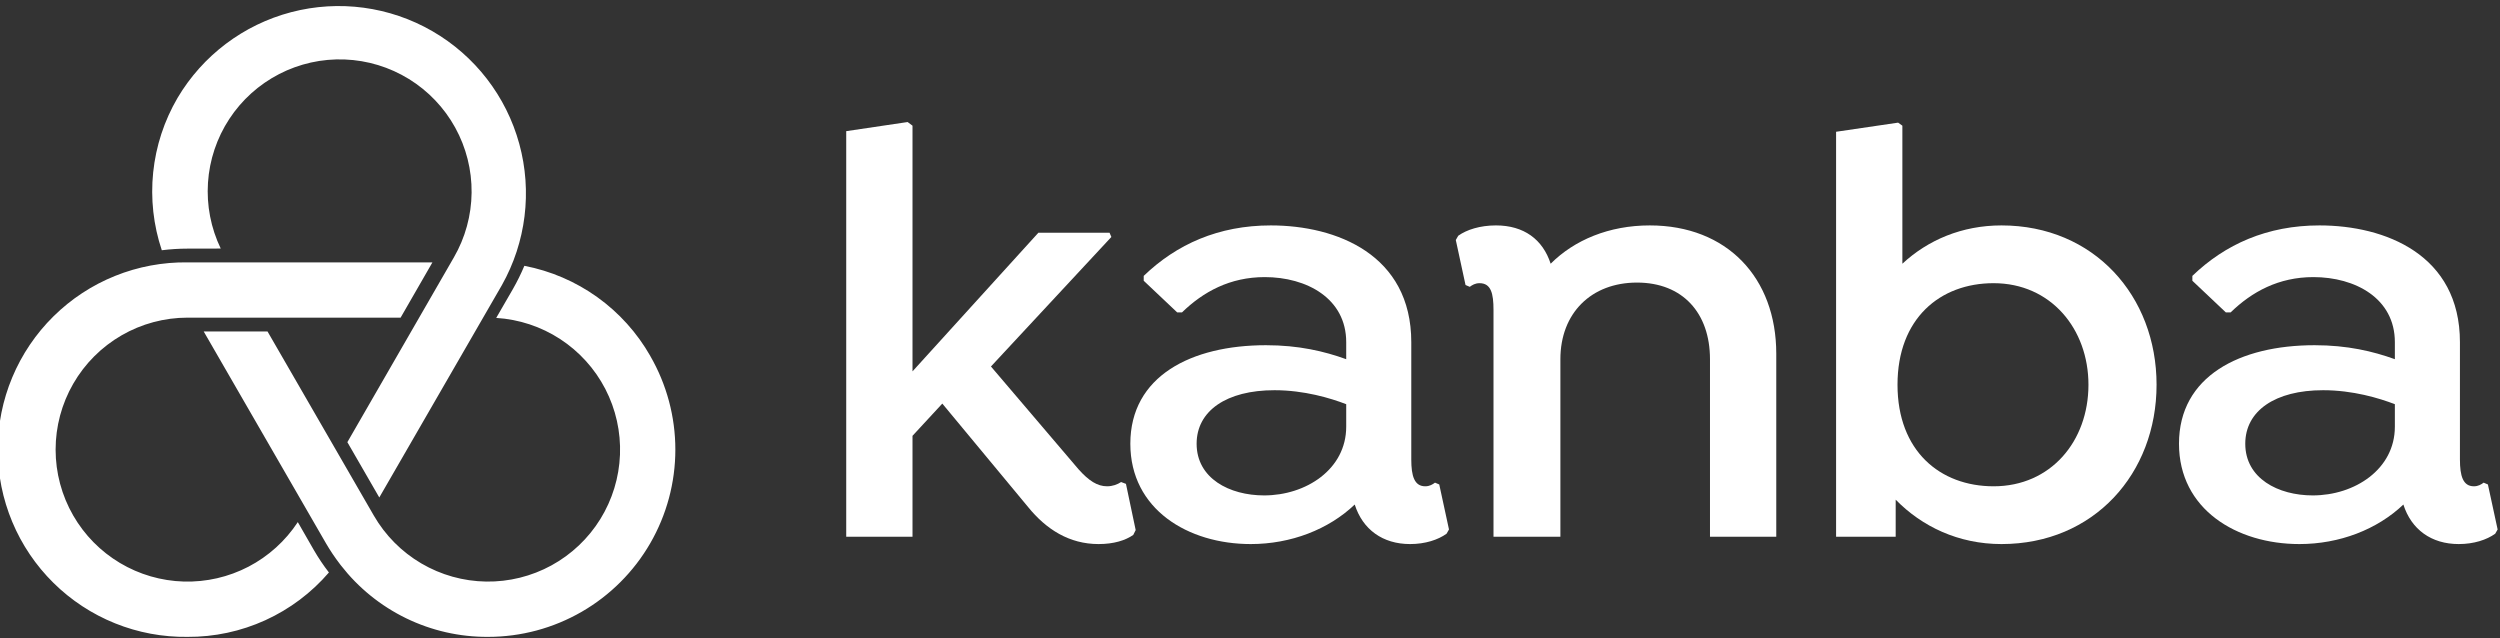 <svg width="333" height="85" viewBox="0 0 333 85" fill="none" xmlns="http://www.w3.org/2000/svg">
<rect x="0" y="0" width="333" height="85" fill="#333333" stroke="none"/>
<path fill-rule="evenodd" clip-rule="evenodd" d="M29.403 33.108C28.089 30.377 27.503 27.353 27.703 24.329C27.902 21.305 28.879 18.384 30.541 15.85C32.202 13.316 34.49 11.254 37.183 9.864C39.876 8.475 42.883 7.805 45.911 7.921C48.939 8.036 51.886 8.933 54.466 10.523C57.045 12.113 59.17 14.343 60.633 16.997C62.096 19.651 62.849 22.637 62.818 25.668C62.786 28.698 61.972 31.669 60.453 34.291L46.269 58.897L50.522 66.264L66.848 37.986C70.07 32.262 70.905 25.498 69.17 19.163C67.436 12.828 63.273 7.432 57.585 4.148C51.896 0.863 45.142 -0.045 38.788 1.62C32.434 3.286 26.994 7.39 23.648 13.042C21.871 16.079 20.764 19.461 20.403 22.96C20.041 26.46 20.432 29.997 21.551 33.333C22.688 33.19 23.834 33.118 24.98 33.117L29.403 33.108ZM86.621 47.418C84.858 44.323 82.445 41.647 79.55 39.573C76.653 37.5 73.343 36.079 69.845 35.407C69.401 36.468 68.891 37.501 68.32 38.499L66.096 42.346C69.13 42.533 72.064 43.503 74.611 45.161C77.158 46.82 79.231 49.111 80.629 51.811C82.026 54.51 82.699 57.526 82.583 60.563C82.466 63.601 81.564 66.556 79.965 69.141C78.365 71.725 76.122 73.851 73.456 75.31C70.789 76.769 67.79 77.511 64.751 77.465C61.711 77.419 58.736 76.585 56.115 75.045C53.494 73.505 51.318 71.312 49.797 68.68L35.636 44.155H27.135L43.416 72.361C43.976 73.324 44.597 74.25 45.275 75.133L45.41 75.309C47.729 78.293 50.703 80.705 54.103 82.356C57.503 84.007 61.237 84.854 65.016 84.831C69.394 84.83 73.695 83.677 77.486 81.488C81.278 79.299 84.426 76.15 86.615 72.359C88.804 68.567 89.957 64.267 89.957 59.889C89.957 55.511 88.805 51.209 86.616 47.418H86.621ZM33.101 75.481C35.76 74.095 38.021 72.051 39.668 69.544L41.823 73.297C42.42 74.326 43.084 75.314 43.812 76.254C41.483 78.963 38.592 81.133 35.34 82.614C32.088 84.095 28.553 84.852 24.98 84.831C21.676 84.875 18.397 84.263 15.332 83.029C12.267 81.796 9.478 79.966 7.126 77.645C4.774 75.325 2.907 72.561 1.632 69.512C0.358 66.464 -0.299 63.193 -0.299 59.889C-0.299 56.586 0.358 53.315 1.632 50.267C2.907 47.219 4.774 44.454 7.126 42.134C9.478 39.813 12.267 37.983 15.332 36.75C18.397 35.516 21.676 34.904 24.98 34.948H57.6L53.361 42.31H24.98C21.894 42.312 18.864 43.125 16.192 44.669C13.521 46.212 11.303 48.431 9.761 51.104C8.218 53.776 7.407 56.806 7.407 59.892C7.407 62.977 8.218 66.008 9.761 68.68C11.26 71.278 13.399 73.448 15.974 74.986C18.549 76.523 21.475 77.375 24.473 77.462C27.471 77.548 30.441 76.866 33.101 75.481Z" fill="white"/>
<path d="M151.273 70.606L149.977 64.45L149.329 64.207C148.843 64.531 148.195 64.774 147.466 64.774C146.17 64.774 145.036 64.045 143.659 62.506L131.995 48.817L148.033 31.564L147.79 30.997H138.313L121.546 49.465V16.741L120.898 16.255L112.717 17.47V71.497H121.546V58.051L125.515 53.758L136.936 67.528C139.366 70.525 142.444 72.469 146.332 72.469C148.357 72.469 149.896 71.983 150.949 71.254L151.273 70.606Z" fill="white"/>
<path fill-rule="evenodd" clip-rule="evenodd" d="M266.599 30.025C278.911 30.025 287.254 39.421 287.254 51.247C287.254 63.073 278.911 72.469 266.599 72.469C260.848 72.469 255.988 70.12 252.505 66.556V71.497H244.567V17.551L252.829 16.336L253.396 16.741V35.128C256.798 31.969 261.334 30.025 266.599 30.025ZM265.546 64.774C273.16 64.774 278.182 58.78 278.182 51.247C278.182 43.795 273.16 37.72 265.546 37.72C258.418 37.72 252.748 42.418 252.748 51.247C252.748 60.076 258.418 64.774 265.546 64.774Z" fill="white"/>
<path fill-rule="evenodd" clip-rule="evenodd" d="M331.389 64.531L332.685 70.525L332.361 71.092C331.227 71.902 329.526 72.469 327.501 72.469C323.856 72.469 321.183 70.525 320.13 67.204C316.647 70.525 311.625 72.469 306.279 72.469C297.936 72.469 290.241 67.852 290.241 59.104C290.241 50.113 298.341 45.982 308.304 45.982C312.678 45.982 316.08 46.792 318.996 47.845V45.577C318.996 39.745 313.731 36.91 308.142 36.91C303.525 36.91 299.961 38.854 297.126 41.608H296.478L292.023 37.396V36.748C296.397 32.536 301.986 30.025 308.952 30.025C317.7 30.025 327.663 33.913 327.663 45.577V61.21C327.663 63.397 328.068 64.774 329.526 64.774C330.093 64.774 330.498 64.531 330.822 64.288L331.389 64.531ZM318.996 56.836V53.839C316.89 53.029 313.407 51.976 309.438 51.976C303.039 51.976 299.07 54.73 299.07 59.104C299.07 63.721 303.444 65.989 308.061 65.989C313.65 65.989 318.996 62.506 318.996 56.836Z" fill="white"/>
<path d="M236.599 47.116C236.599 36.991 230.038 30.025 219.751 30.025C214.324 30.025 209.707 31.969 206.548 35.128C205.495 31.888 202.984 30.025 199.258 30.025C197.152 30.025 195.37 30.592 194.236 31.402L193.912 31.969L195.208 37.963L195.775 38.206C196.099 37.963 196.504 37.72 197.071 37.72C198.61 37.72 198.934 39.097 198.934 41.284V71.497H207.844V47.845C207.844 41.689 211.975 37.639 218.05 37.639C224.125 37.639 227.77 41.689 227.77 47.845V71.497H236.599V47.116Z" fill="white"/>
<path fill-rule="evenodd" clip-rule="evenodd" d="M191.709 64.531L193.005 70.525L192.681 71.092C191.547 71.902 189.846 72.469 187.821 72.469C184.176 72.469 181.503 70.525 180.45 67.204C176.967 70.525 171.945 72.469 166.599 72.469C158.256 72.469 150.561 67.852 150.561 59.104C150.561 50.113 158.661 45.982 168.624 45.982C172.998 45.982 176.4 46.792 179.316 47.845V45.577C179.316 39.745 174.051 36.91 168.462 36.91C163.845 36.91 160.281 38.854 157.446 41.608H156.798L152.343 37.396V36.748C156.717 32.536 162.306 30.025 169.272 30.025C178.02 30.025 187.983 33.913 187.983 45.577V61.21C187.983 63.397 188.388 64.774 189.846 64.774C190.413 64.774 190.818 64.531 191.142 64.288L191.709 64.531ZM179.316 56.836V53.839C177.21 53.029 173.727 51.976 169.758 51.976C163.359 51.976 159.39 54.73 159.39 59.104C159.39 63.721 163.764 65.989 168.381 65.989C173.97 65.989 179.316 62.506 179.316 56.836Z" fill="white"/>
</svg>
